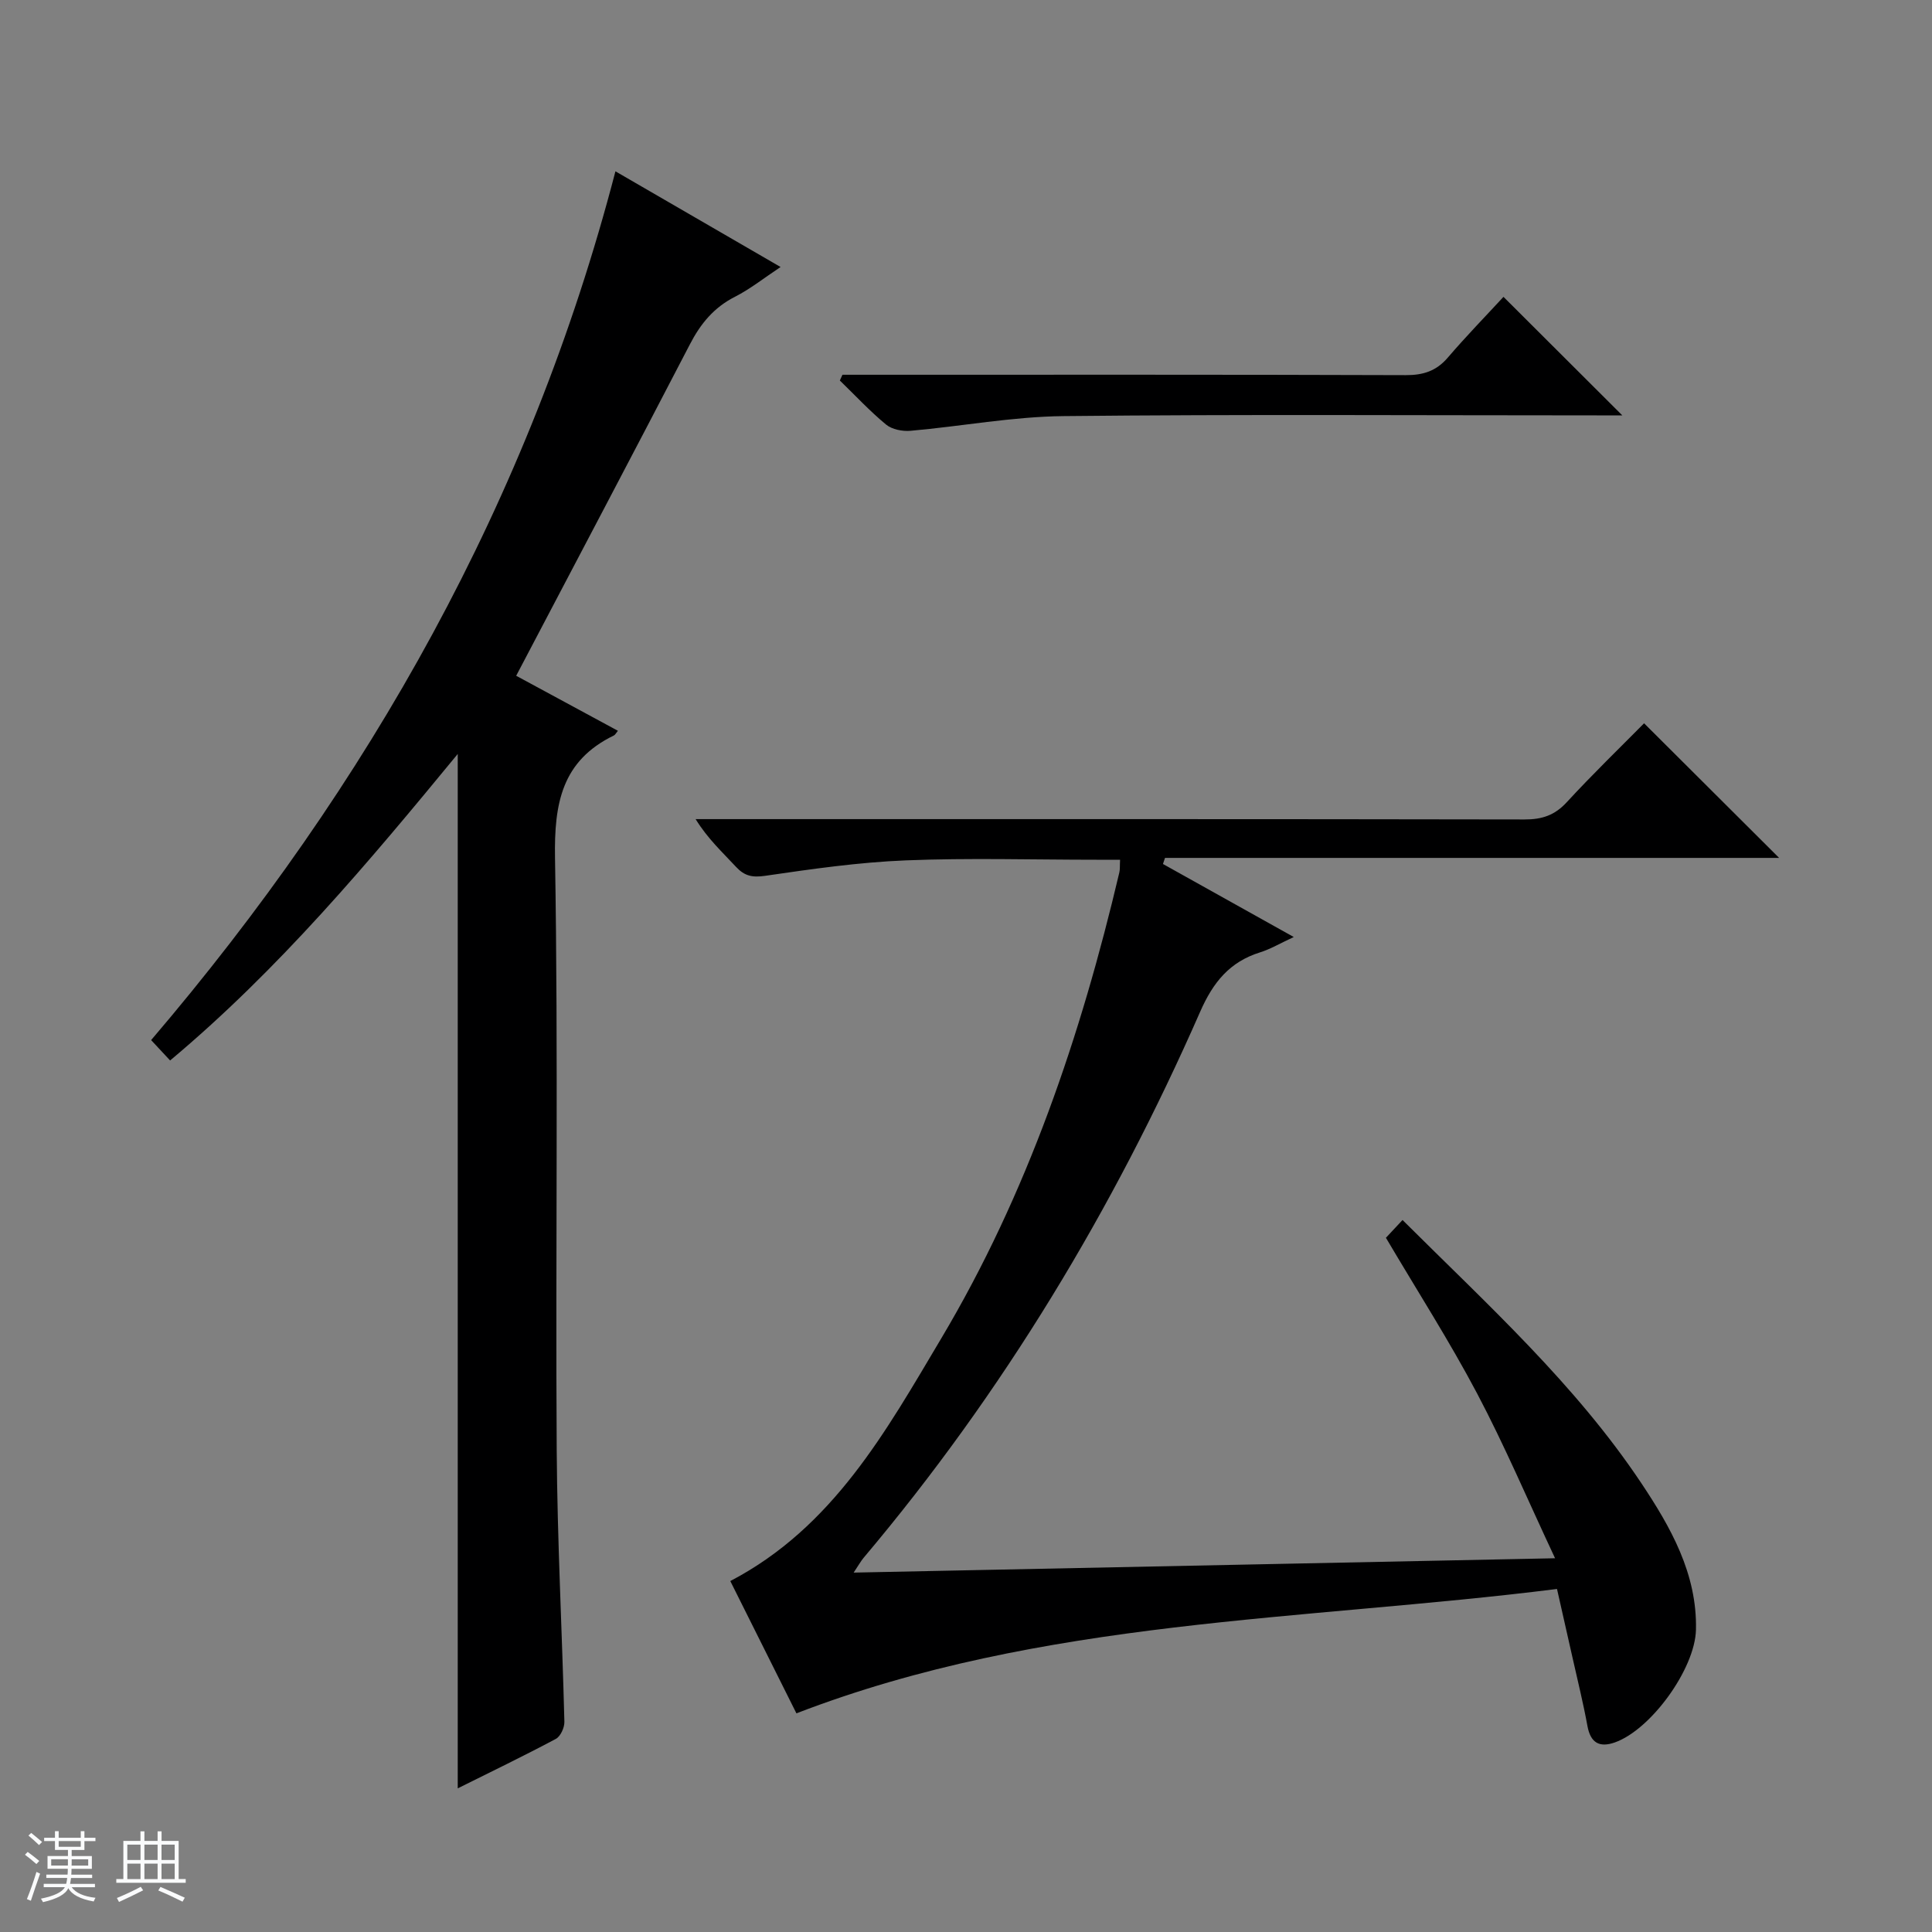 <svg enable-background="new 0 0 400 400" viewBox="0 0 400 400" xmlns="http://www.w3.org/2000/svg"><rect x="0" y="0" width="400" height="400" fill="#808080" stroke="none"/><path d="m5.17 384 .56-.58c.85.61 1.65 1.24 2.4 1.87l-.59.64c-.84-.73-1.63-1.38-2.37-1.93m1.22 9.53-.82-.34c.71-1.76 1.37-3.64 1.98-5.63.24.13.5.25.76.36-.6 1.67-1.24 3.54-1.92 5.61m-.5-13.5.57-.54c.56.44 1.31 1.06 2.26 1.87l-.64.64c-.68-.66-1.41-1.32-2.19-1.97m3.25.46h2.24v-1.36h.77v1.36h4.57v-1.36h.76v1.36h2.28v.69h-2.28v1.84h-2.64v1.26h4.18v2.64h-4.21c0 .45-.02.86-.05 1.21h4.32v.69h-4.38c-.04.34-.1.75-.19 1.22h5.15v.69h-4.82c.87 1.19 2.51 1.92 4.93 2.19-.17.31-.3.57-.37.76-2.77-.49-4.52-1.41-5.26-2.76-.56 1.26-2.3 2.23-5.24 2.9-.12-.24-.26-.48-.43-.72 2.73-.55 4.38-1.34 4.96-2.38h-4.38v-.69h4.65c.1-.38.17-.79.21-1.22h-4.32v-.69h4.4c.03-.34.05-.75.05-1.21h-4.2v-2.64h4.23v-1.26h-2.69v-1.84h-2.24zm1.46 4.46v1.29h3.45c.01-.4.02-.57.01-.53v-.32-.45h-3.46zm1.55-2.59h4.57v-1.19h-4.57zm6.11 2.59h-3.42v.77c-.01.19-.01.37-.02.53h3.44z" fill="#fafbfc"/><path d="m32.63 379.16h.82v1.98h3.54v7.89h1.46v.78h-14.37v-.78h1.46v-7.89h3.54v-1.98h.82v1.98h2.73zm-3.49 11.48.5.73c-1.61.82-3.28 1.63-5 2.41-.13-.27-.28-.55-.44-.82 1.75-.72 3.4-1.49 4.94-2.32m-2.78-5.55h2.73v-3.18h-2.73zm0 3.95h2.73v-3.2h-2.73zm3.54-3.95h2.73v-3.18h-2.73zm0 3.95h2.73v-3.2h-2.73zm7.89 4.68c-1.84-.92-3.51-1.7-5.02-2.32l.45-.73c1.89.8 3.57 1.55 5.04 2.23zm-1.62-11.81h-2.73v3.18h2.73zm-2.73 7.13h2.73v-3.2h-2.73v3.19z" fill="#fafbfc"/><g fill="#000001"><path d="m164.89 354.73c-4.46-8.93-9.05-18.11-13.69-27.39 21.3-11.13 32.25-31.04 43.69-50.26 17.84-29.97 28.89-62.66 36.86-96.46.15-.63.08-1.32.15-2.62-1.7 0-3.29 0-4.88 0-13.16 0-26.34-.4-39.48.13-9.75.39-19.47 1.79-29.14 3.2-2.68.39-4.28.02-6.03-1.87-2.79-3.01-5.83-5.79-8.35-9.87h5.68c55.31 0 110.63-.03 165.94.07 3.61.01 6.25-.86 8.74-3.57 5.29-5.75 10.92-11.19 16.01-16.34 9.54 9.5 18.78 18.72 27.96 27.87-41.91 0-84.53 0-127.15 0-.14.42-.28.84-.42 1.26 8.76 4.89 17.52 9.78 27.08 15.12-2.83 1.31-4.82 2.5-6.96 3.17-6.31 1.97-9.73 6.18-12.41 12.28-17.95 40.89-40.8 78.82-69.65 113.03-.6.71-1.05 1.54-2.1 3.11 48.43-.99 96.06-1.96 145.22-2.97-5.66-12.06-10.43-23.3-16.11-34.06-5.73-10.85-12.37-21.21-18.91-32.29.81-.86 2-2.14 3.44-3.68 17.55 17.49 35.76 33.98 49.43 54.47 6.05 9.07 11.59 18.77 11.32 30.36-.19 8.11-9.34 20.72-16.82 23.34-3.18 1.11-5.01.07-5.65-3.42-.86-4.73-2.03-9.41-3.08-14.11-1.01-4.51-2.03-9.02-3.22-14.25-52.75 6.63-106.48 6.1-157.47 25.75z"/><path d="m106.87 139.91c7.08 3.83 14.04 7.59 21.06 11.39-.4.48-.56.84-.83.97-10.81 5.25-12.38 14.09-12.19 25.37.69 40.82.09 81.65.35 122.48.12 18.79 1.12 37.57 1.59 56.36.03 1.2-.8 3.02-1.77 3.54-6.68 3.56-13.51 6.85-20.31 10.24 0-71.44 0-142.42 0-214.16-18.49 22.47-36.97 44.55-59.55 63.46-1.33-1.43-2.45-2.63-3.93-4.22 45.09-52.83 78.41-111.8 96.13-179.87 11.34 6.57 22.44 13 34.19 19.81-3.48 2.31-6.29 4.56-9.44 6.16-4.37 2.22-7.13 5.58-9.34 9.86-11.79 22.72-23.75 45.35-35.96 68.61z"/><path d="m174.42 77.59h5.73c36.96 0 73.93-.05 110.89.08 3.63.01 6.33-.85 8.71-3.63 3.77-4.4 7.83-8.57 11.53-12.58 8.56 8.54 16.31 16.28 24.6 24.54-1.91 0-3.6 0-5.3 0-36.8 0-73.6-.24-110.39.15-10.56.11-21.09 2.11-31.66 3.04-1.67.15-3.84-.27-5.07-1.28-3.39-2.8-6.41-6.06-9.58-9.13.18-.4.36-.79.54-1.19z"/></g></svg>